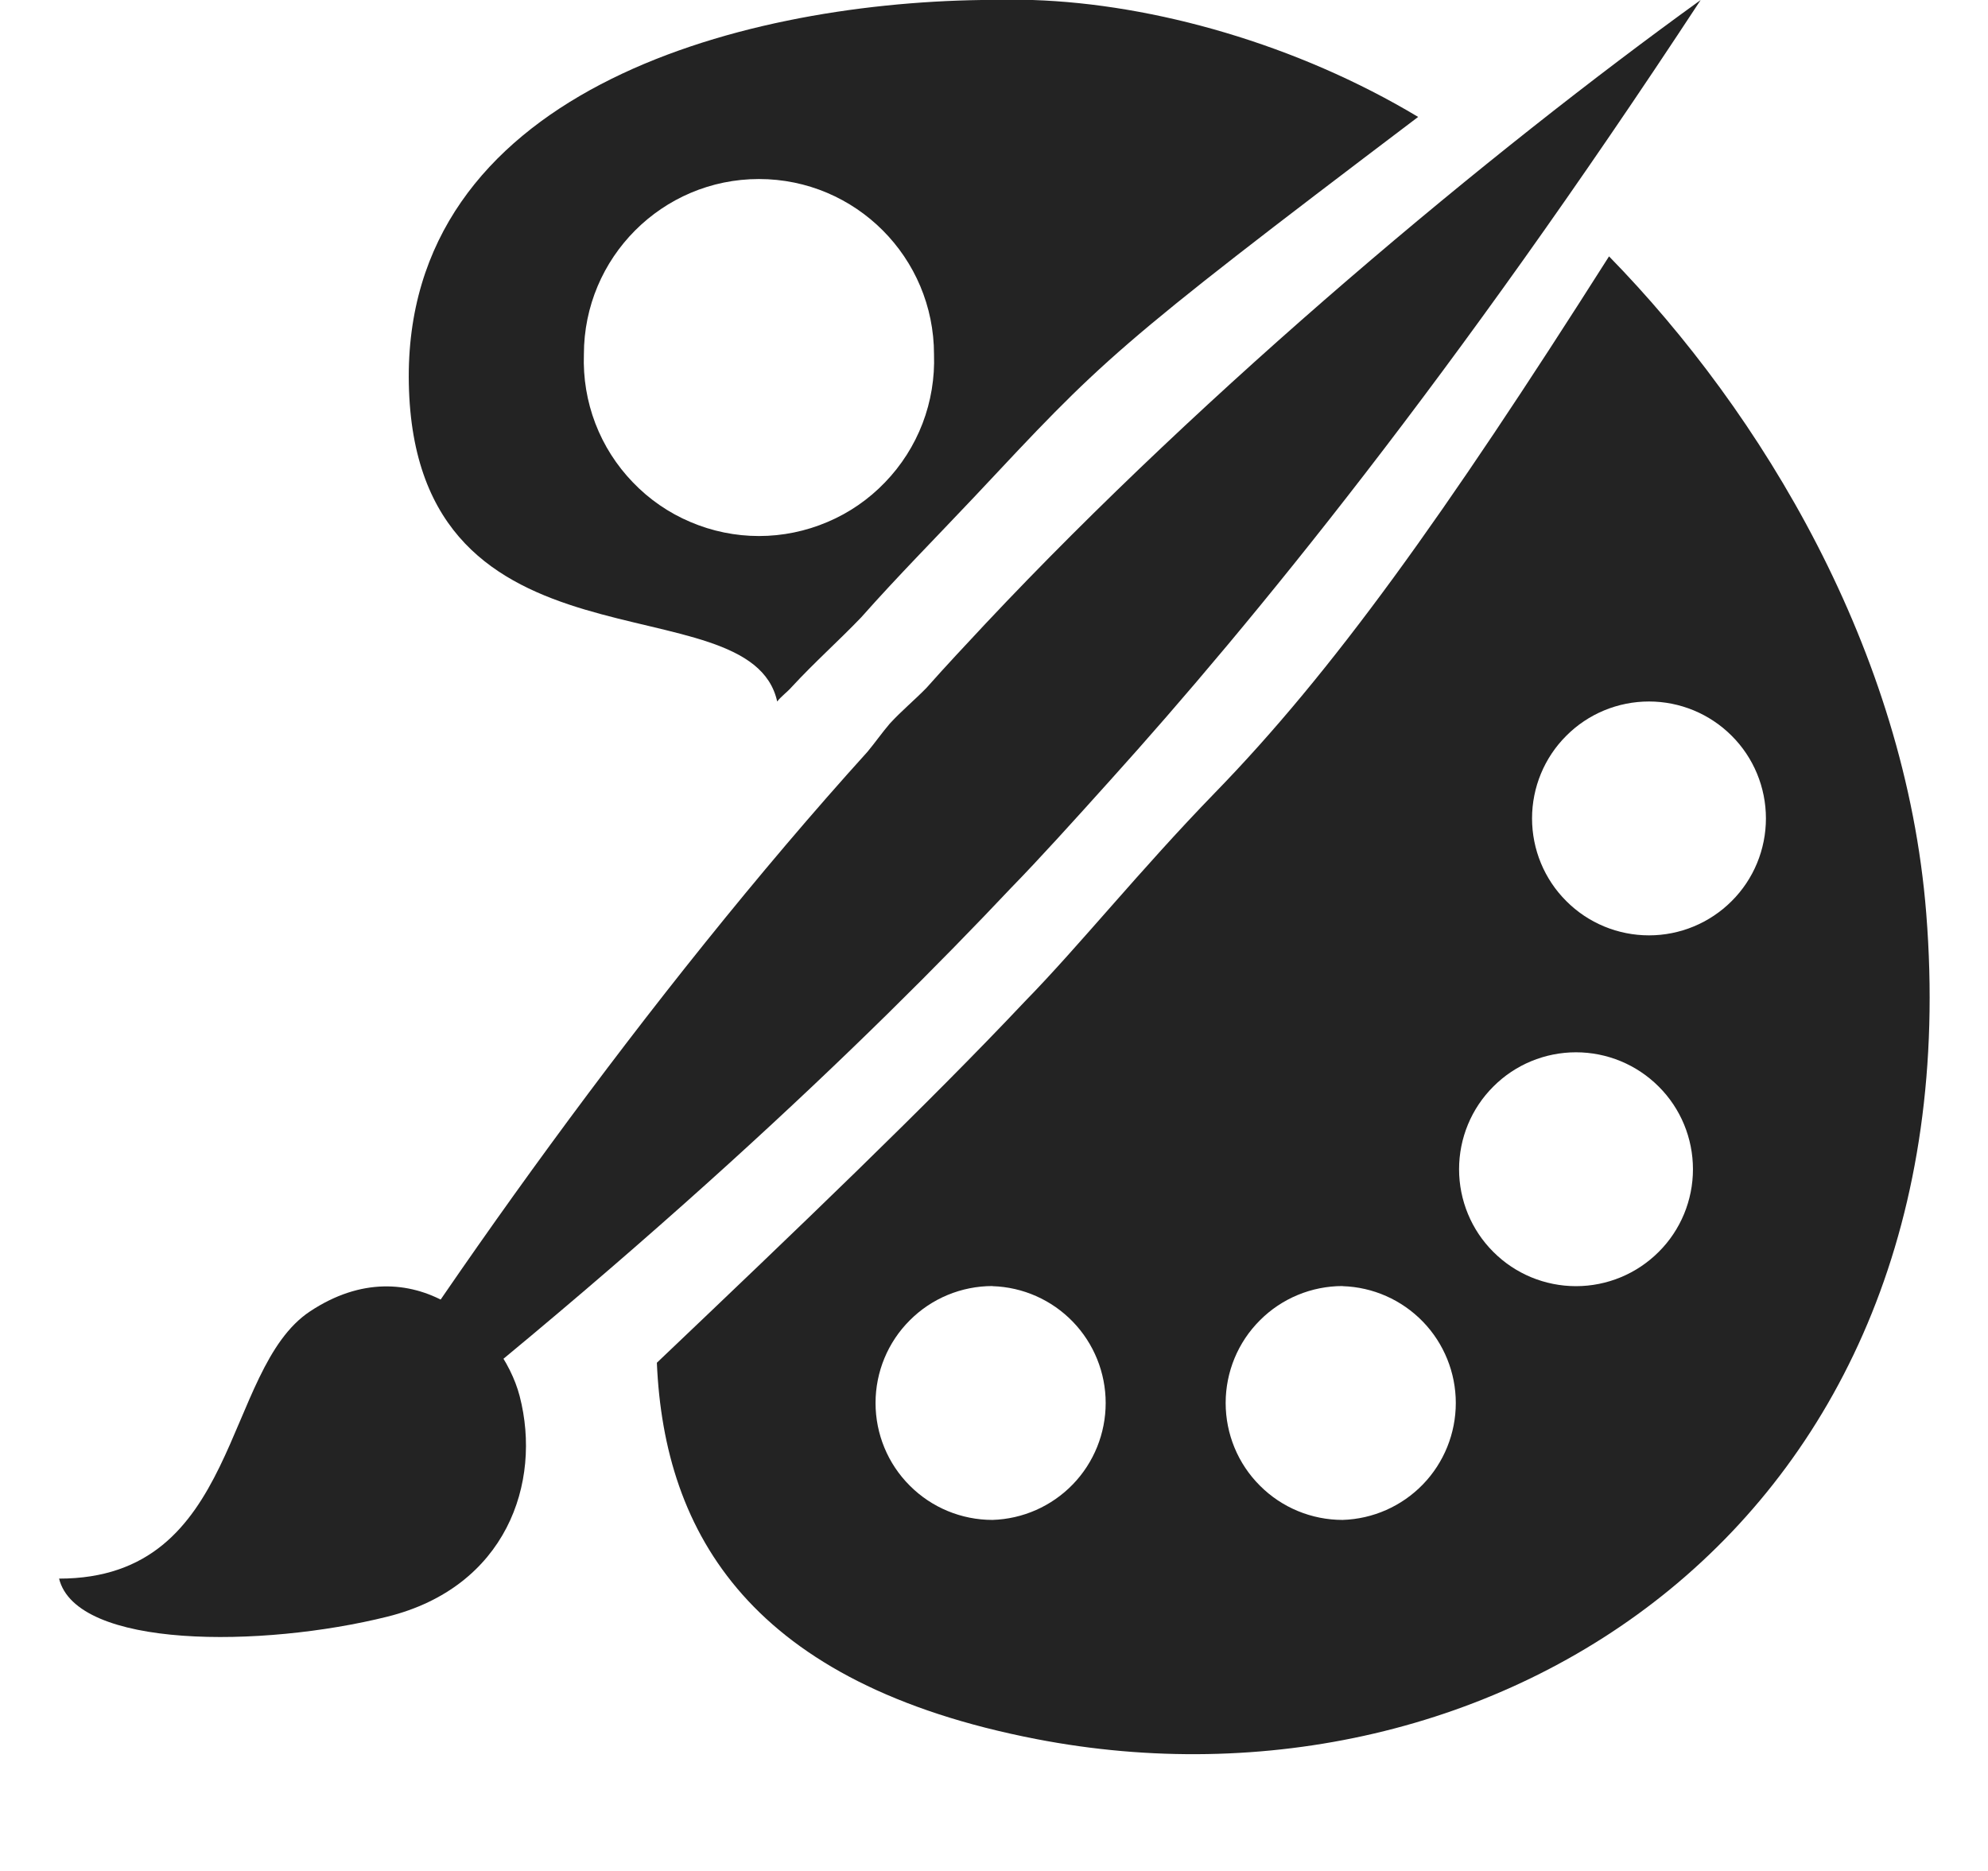 <svg width="17" height="16" viewBox="0 0 17 16" fill="none" xmlns="http://www.w3.org/2000/svg">
<g clip-path="url(#clip0_515_3698)">
<path d="M8.393 -1.03086e-05C6.283 0.03 3.448 0.802 3.496 3.28C3.546 5.867 6.413 4.942 6.646 5.999C6.681 5.954 6.734 5.917 6.771 5.874C6.968 5.661 7.166 5.486 7.364 5.28C7.676 4.928 8 4.601 8.331 4.25C9.437 3.071 9.485 3 12.127 1C11.092 0.379 9.869 0.034 8.83 -1.03086e-05C8.696 -0.005 8.533 -0.002 8.393 -1.03086e-05ZM6.49 1.531C7.317 1.531 7.987 2.202 7.987 3.031C7.994 3.232 7.961 3.433 7.889 3.621C7.817 3.809 7.708 3.98 7.568 4.125C7.429 4.27 7.261 4.386 7.076 4.464C6.891 4.543 6.691 4.584 6.49 4.584C6.289 4.584 6.089 4.543 5.904 4.464C5.719 4.386 5.551 4.27 5.412 4.125C5.272 3.98 5.163 3.809 5.091 3.621C5.019 3.433 4.986 3.232 4.993 3.031C4.993 2.203 5.663 1.531 6.49 1.531ZM13.759 2.193C12.341 4.426 11.392 5.749 10.389 6.78C9.75 7.438 9.226 8.092 8.767 8.561C7.928 9.451 6.829 10.501 5.617 11.654C5.68 13.124 6.427 14.401 8.861 14.872C12.759 15.628 16.888 13.048 16.472 7.812C16.294 5.563 15.067 3.53 13.759 2.192V2.193ZM14.101 5.999C14.366 5.999 14.62 6.104 14.808 6.292C14.996 6.479 15.101 6.734 15.101 6.999C15.101 7.264 14.996 7.519 14.808 7.706C14.62 7.894 14.366 7.999 14.101 7.999C13.836 7.999 13.581 7.894 13.394 7.706C13.206 7.519 13.101 7.264 13.101 6.999C13.101 6.734 13.206 6.479 13.394 6.292C13.581 6.104 13.836 5.999 14.101 5.999ZM13.477 8.999C13.742 8.999 13.996 9.104 14.184 9.292C14.372 9.479 14.477 9.734 14.477 9.999C14.477 10.264 14.372 10.519 14.184 10.706C13.996 10.894 13.742 10.999 13.477 10.999C13.212 10.999 12.957 10.894 12.77 10.706C12.582 10.519 12.477 10.264 12.477 9.999C12.477 9.734 12.582 9.479 12.77 9.292C12.957 9.104 13.212 8.999 13.477 8.999ZM8.487 10.999C8.747 11.007 8.993 11.116 9.174 11.303C9.354 11.489 9.455 11.739 9.455 11.998C9.455 12.258 9.354 12.508 9.174 12.694C8.993 12.881 8.747 12.99 8.487 12.998C8.222 12.998 7.967 12.893 7.78 12.705C7.592 12.518 7.487 12.263 7.487 11.998C7.487 11.733 7.592 11.478 7.78 11.291C7.967 11.103 8.222 10.998 8.487 10.998V10.999ZM11.481 10.999C11.741 11.007 11.987 11.116 12.168 11.303C12.348 11.489 12.449 11.739 12.449 11.998C12.449 12.258 12.348 12.508 12.168 12.694C11.987 12.881 11.741 12.99 11.481 12.998C11.216 12.998 10.961 12.893 10.774 12.705C10.586 12.518 10.481 12.263 10.481 11.998C10.481 11.733 10.586 11.478 10.774 11.291C10.961 11.103 11.216 10.998 11.481 10.998V10.999Z" fill="#232323"/>
<path d="M0.505 13.5C2.057 13.5 1.899 11.712 2.652 11.214C3.525 10.637 4.291 11.352 4.444 11.94C4.636 12.683 4.327 13.572 3.314 13.825C2.24 14.093 0.652 14.101 0.505 13.499V13.5Z" fill="#232323"/>
<path d="M14.543 0C12.743 1.299 10.337 3.302 8.428 5.333C8.255 5.518 8.088 5.696 7.924 5.881C7.82 5.988 7.712 6.076 7.609 6.188C7.543 6.265 7.483 6.351 7.419 6.428C5.546 8.498 3.699 11.108 2.502 13.06C5.48 10.763 7.418 8.895 8.649 7.59C8.889 7.344 9.178 7.024 9.499 6.667C10.703 5.332 12.425 3.229 14.543 0Z" fill="#232323"/>
</g>
<defs>
<clipPath id="clip0_515_3698">
<rect width="16" height="16" fill="white" transform="translate(0.503)"/>
</clipPath>
</defs>
</svg>
